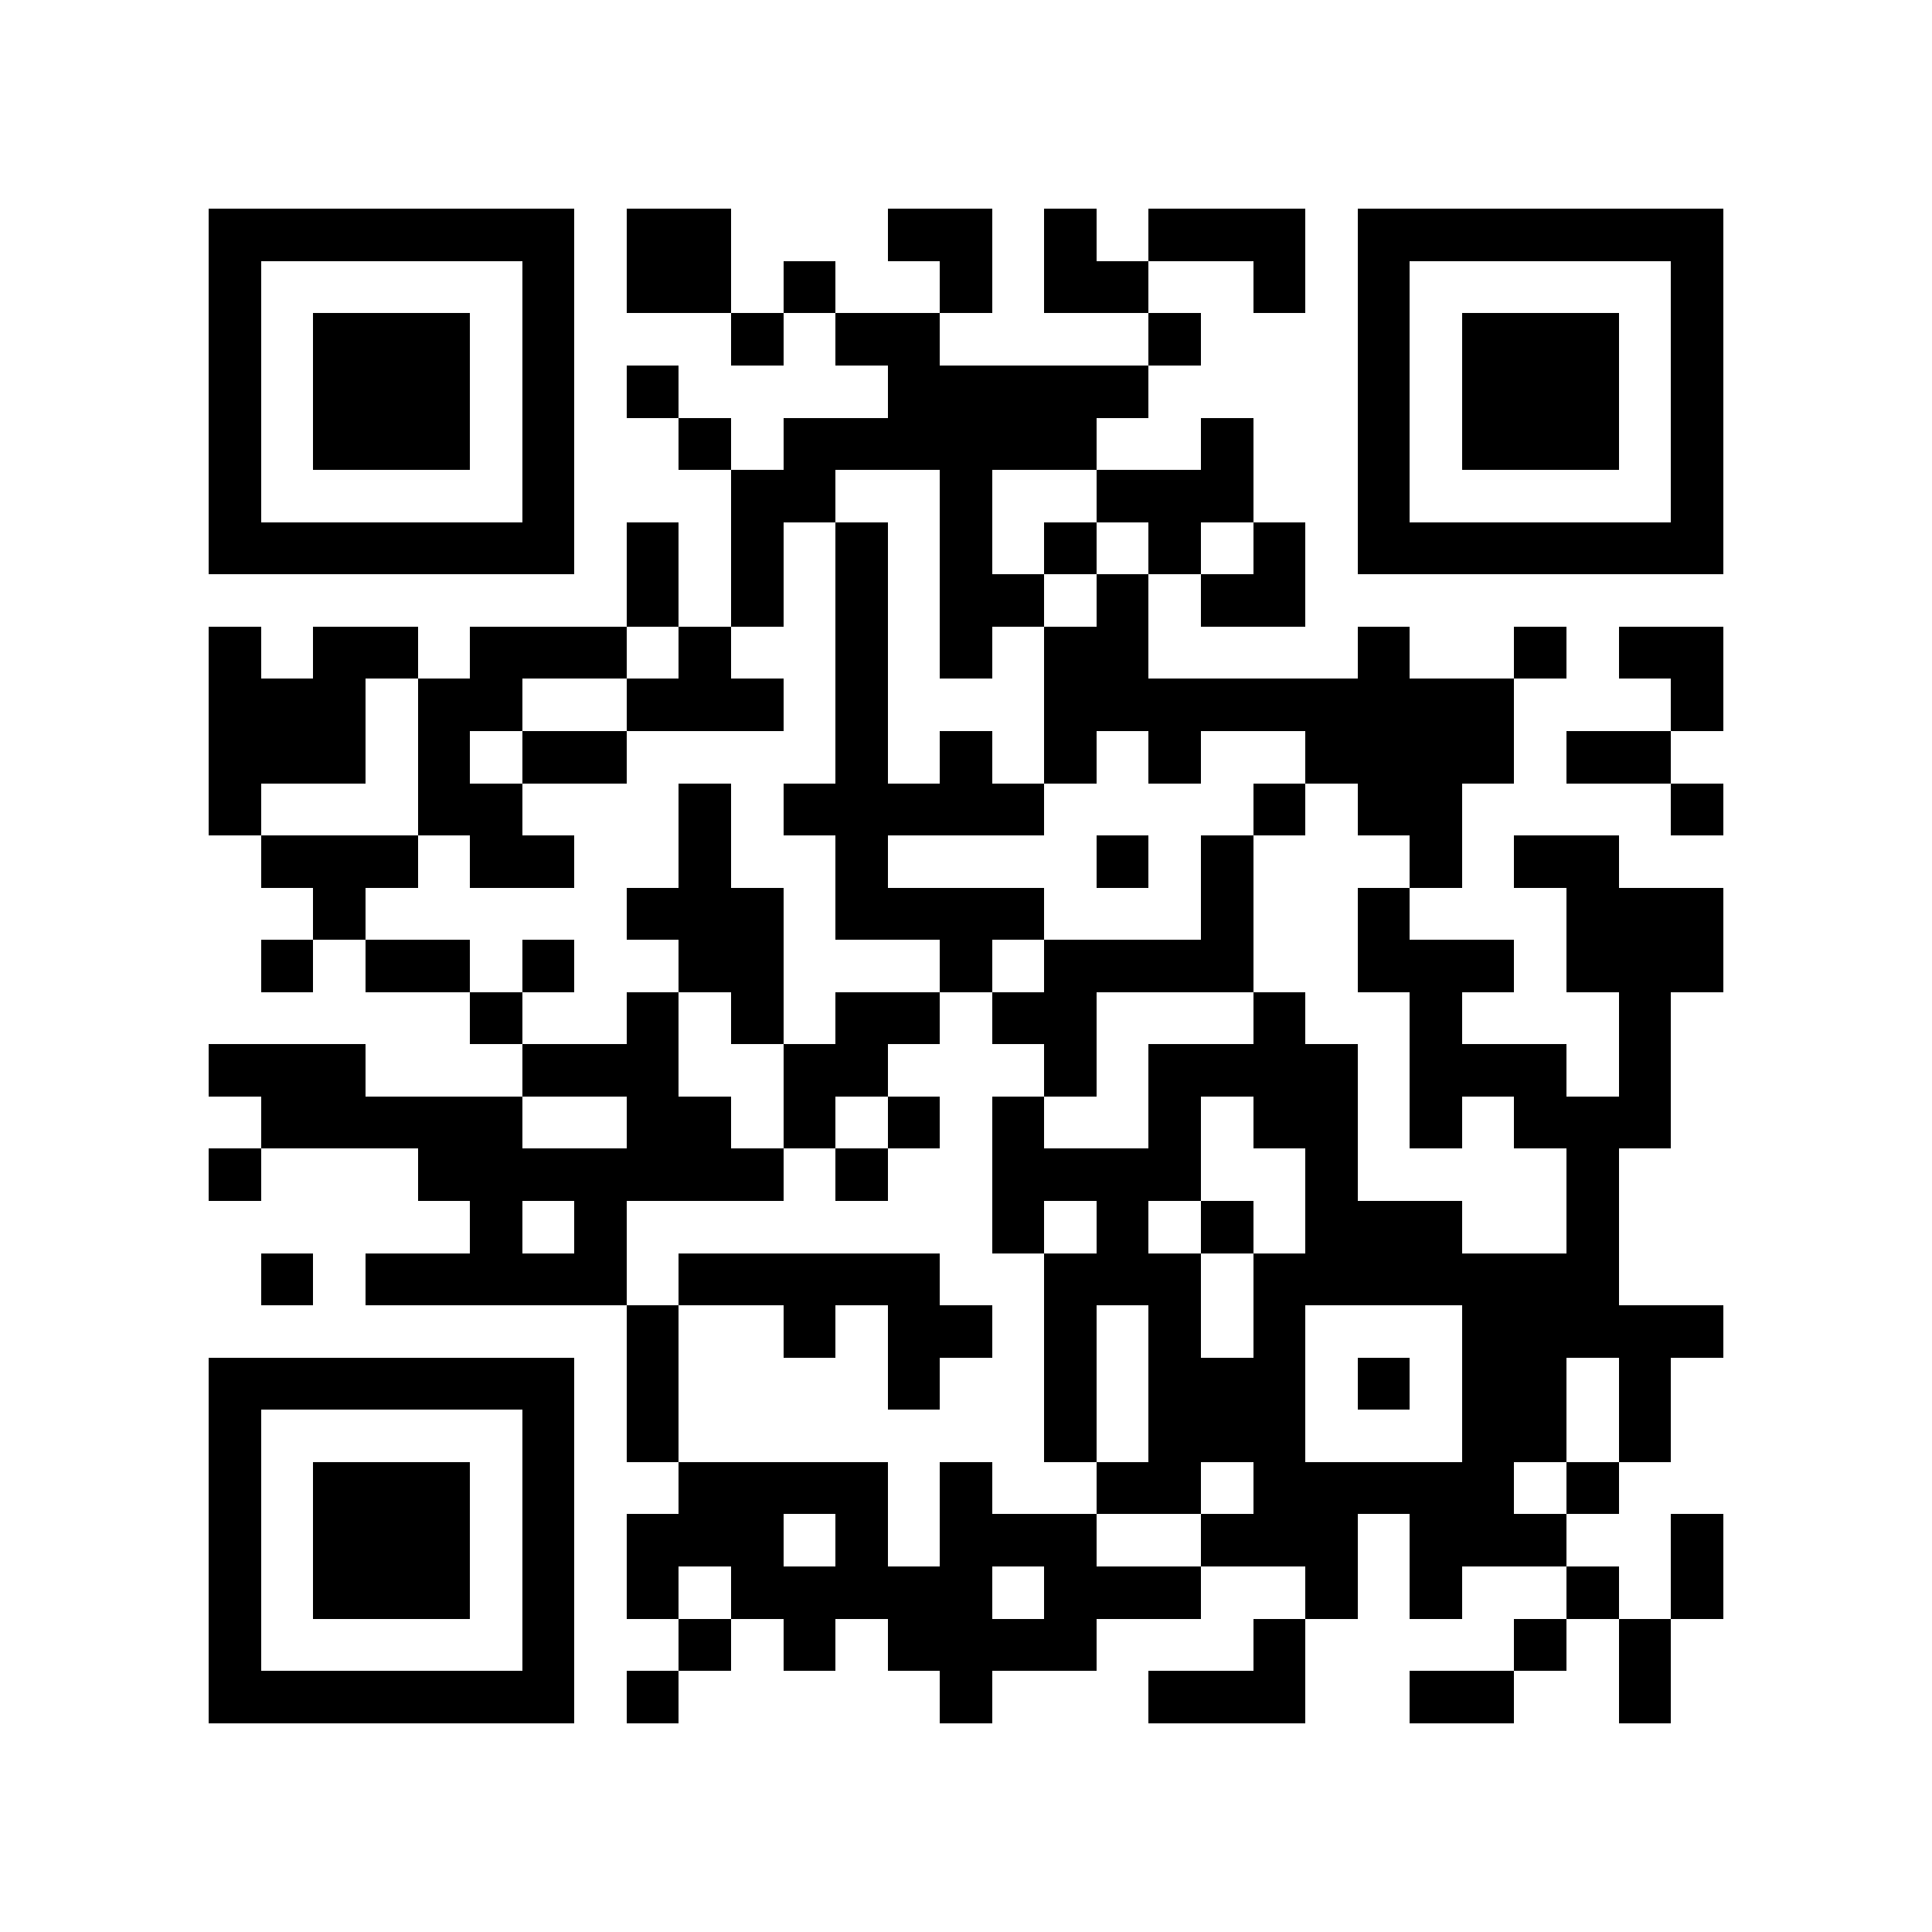 <?xml version="1.0" encoding="utf-8"?><!DOCTYPE svg PUBLIC "-//W3C//DTD SVG 1.1//EN" "http://www.w3.org/Graphics/SVG/1.1/DTD/svg11.dtd"><svg xmlns="http://www.w3.org/2000/svg" viewBox="0 0 37 37" shape-rendering="crispEdges"><path fill="#ffffff" d="M0 0h37v37H0z"/><path stroke="#000000" d="M4 4.5h7m1 0h2m3 0h2m1 0h1m1 0h3m1 0h7M4 5.5h1m5 0h1m1 0h2m1 0h1m2 0h1m1 0h2m2 0h1m1 0h1m5 0h1M4 6.5h1m1 0h3m1 0h1m3 0h1m1 0h2m4 0h1m3 0h1m1 0h3m1 0h1M4 7.5h1m1 0h3m1 0h1m1 0h1m4 0h5m4 0h1m1 0h3m1 0h1M4 8.5h1m1 0h3m1 0h1m2 0h1m1 0h6m2 0h1m2 0h1m1 0h3m1 0h1M4 9.5h1m5 0h1m3 0h2m2 0h1m2 0h3m2 0h1m5 0h1M4 10.5h7m1 0h1m1 0h1m1 0h1m1 0h1m1 0h1m1 0h1m1 0h1m1 0h7M12 11.5h1m1 0h1m1 0h1m1 0h2m1 0h1m1 0h2M4 12.5h1m1 0h2m1 0h3m1 0h1m2 0h1m1 0h1m1 0h2m4 0h1m2 0h1m1 0h2M4 13.5h3m1 0h2m2 0h3m1 0h1m3 0h9m3 0h1M4 14.5h3m1 0h1m1 0h2m4 0h1m1 0h1m1 0h1m1 0h1m2 0h4m1 0h2M4 15.5h1m3 0h2m3 0h1m1 0h5m4 0h1m1 0h2m4 0h1M5 16.5h3m1 0h2m2 0h1m2 0h1m4 0h1m1 0h1m3 0h1m1 0h2M6 17.5h1m5 0h3m1 0h4m3 0h1m2 0h1m3 0h3M5 18.5h1m1 0h2m1 0h1m2 0h2m3 0h1m1 0h4m2 0h3m1 0h3M9 19.5h1m2 0h1m1 0h1m1 0h2m1 0h2m3 0h1m2 0h1m3 0h1M4 20.5h3m3 0h3m2 0h2m3 0h1m1 0h4m1 0h3m1 0h1M5 21.5h5m2 0h2m1 0h1m1 0h1m1 0h1m2 0h1m1 0h2m1 0h1m1 0h3M4 22.5h1m3 0h7m1 0h1m2 0h4m2 0h1m4 0h1M9 23.5h1m1 0h1m7 0h1m1 0h1m1 0h1m1 0h3m2 0h1M5 24.5h1m1 0h5m1 0h5m2 0h3m1 0h7M12 25.5h1m2 0h1m1 0h2m1 0h1m1 0h1m1 0h1m3 0h5M4 26.5h7m1 0h1m4 0h1m2 0h1m1 0h3m1 0h1m1 0h2m1 0h1M4 27.5h1m5 0h1m1 0h1m7 0h1m1 0h3m3 0h2m1 0h1M4 28.5h1m1 0h3m1 0h1m2 0h4m1 0h1m2 0h2m1 0h5m1 0h1M4 29.5h1m1 0h3m1 0h1m1 0h3m1 0h1m1 0h3m2 0h3m1 0h3m2 0h1M4 30.5h1m1 0h3m1 0h1m1 0h1m1 0h5m1 0h3m2 0h1m1 0h1m2 0h1m1 0h1M4 31.5h1m5 0h1m2 0h1m1 0h1m1 0h4m3 0h1m4 0h1m1 0h1M4 32.5h7m1 0h1m5 0h1m3 0h3m2 0h2m2 0h1"/></svg>
